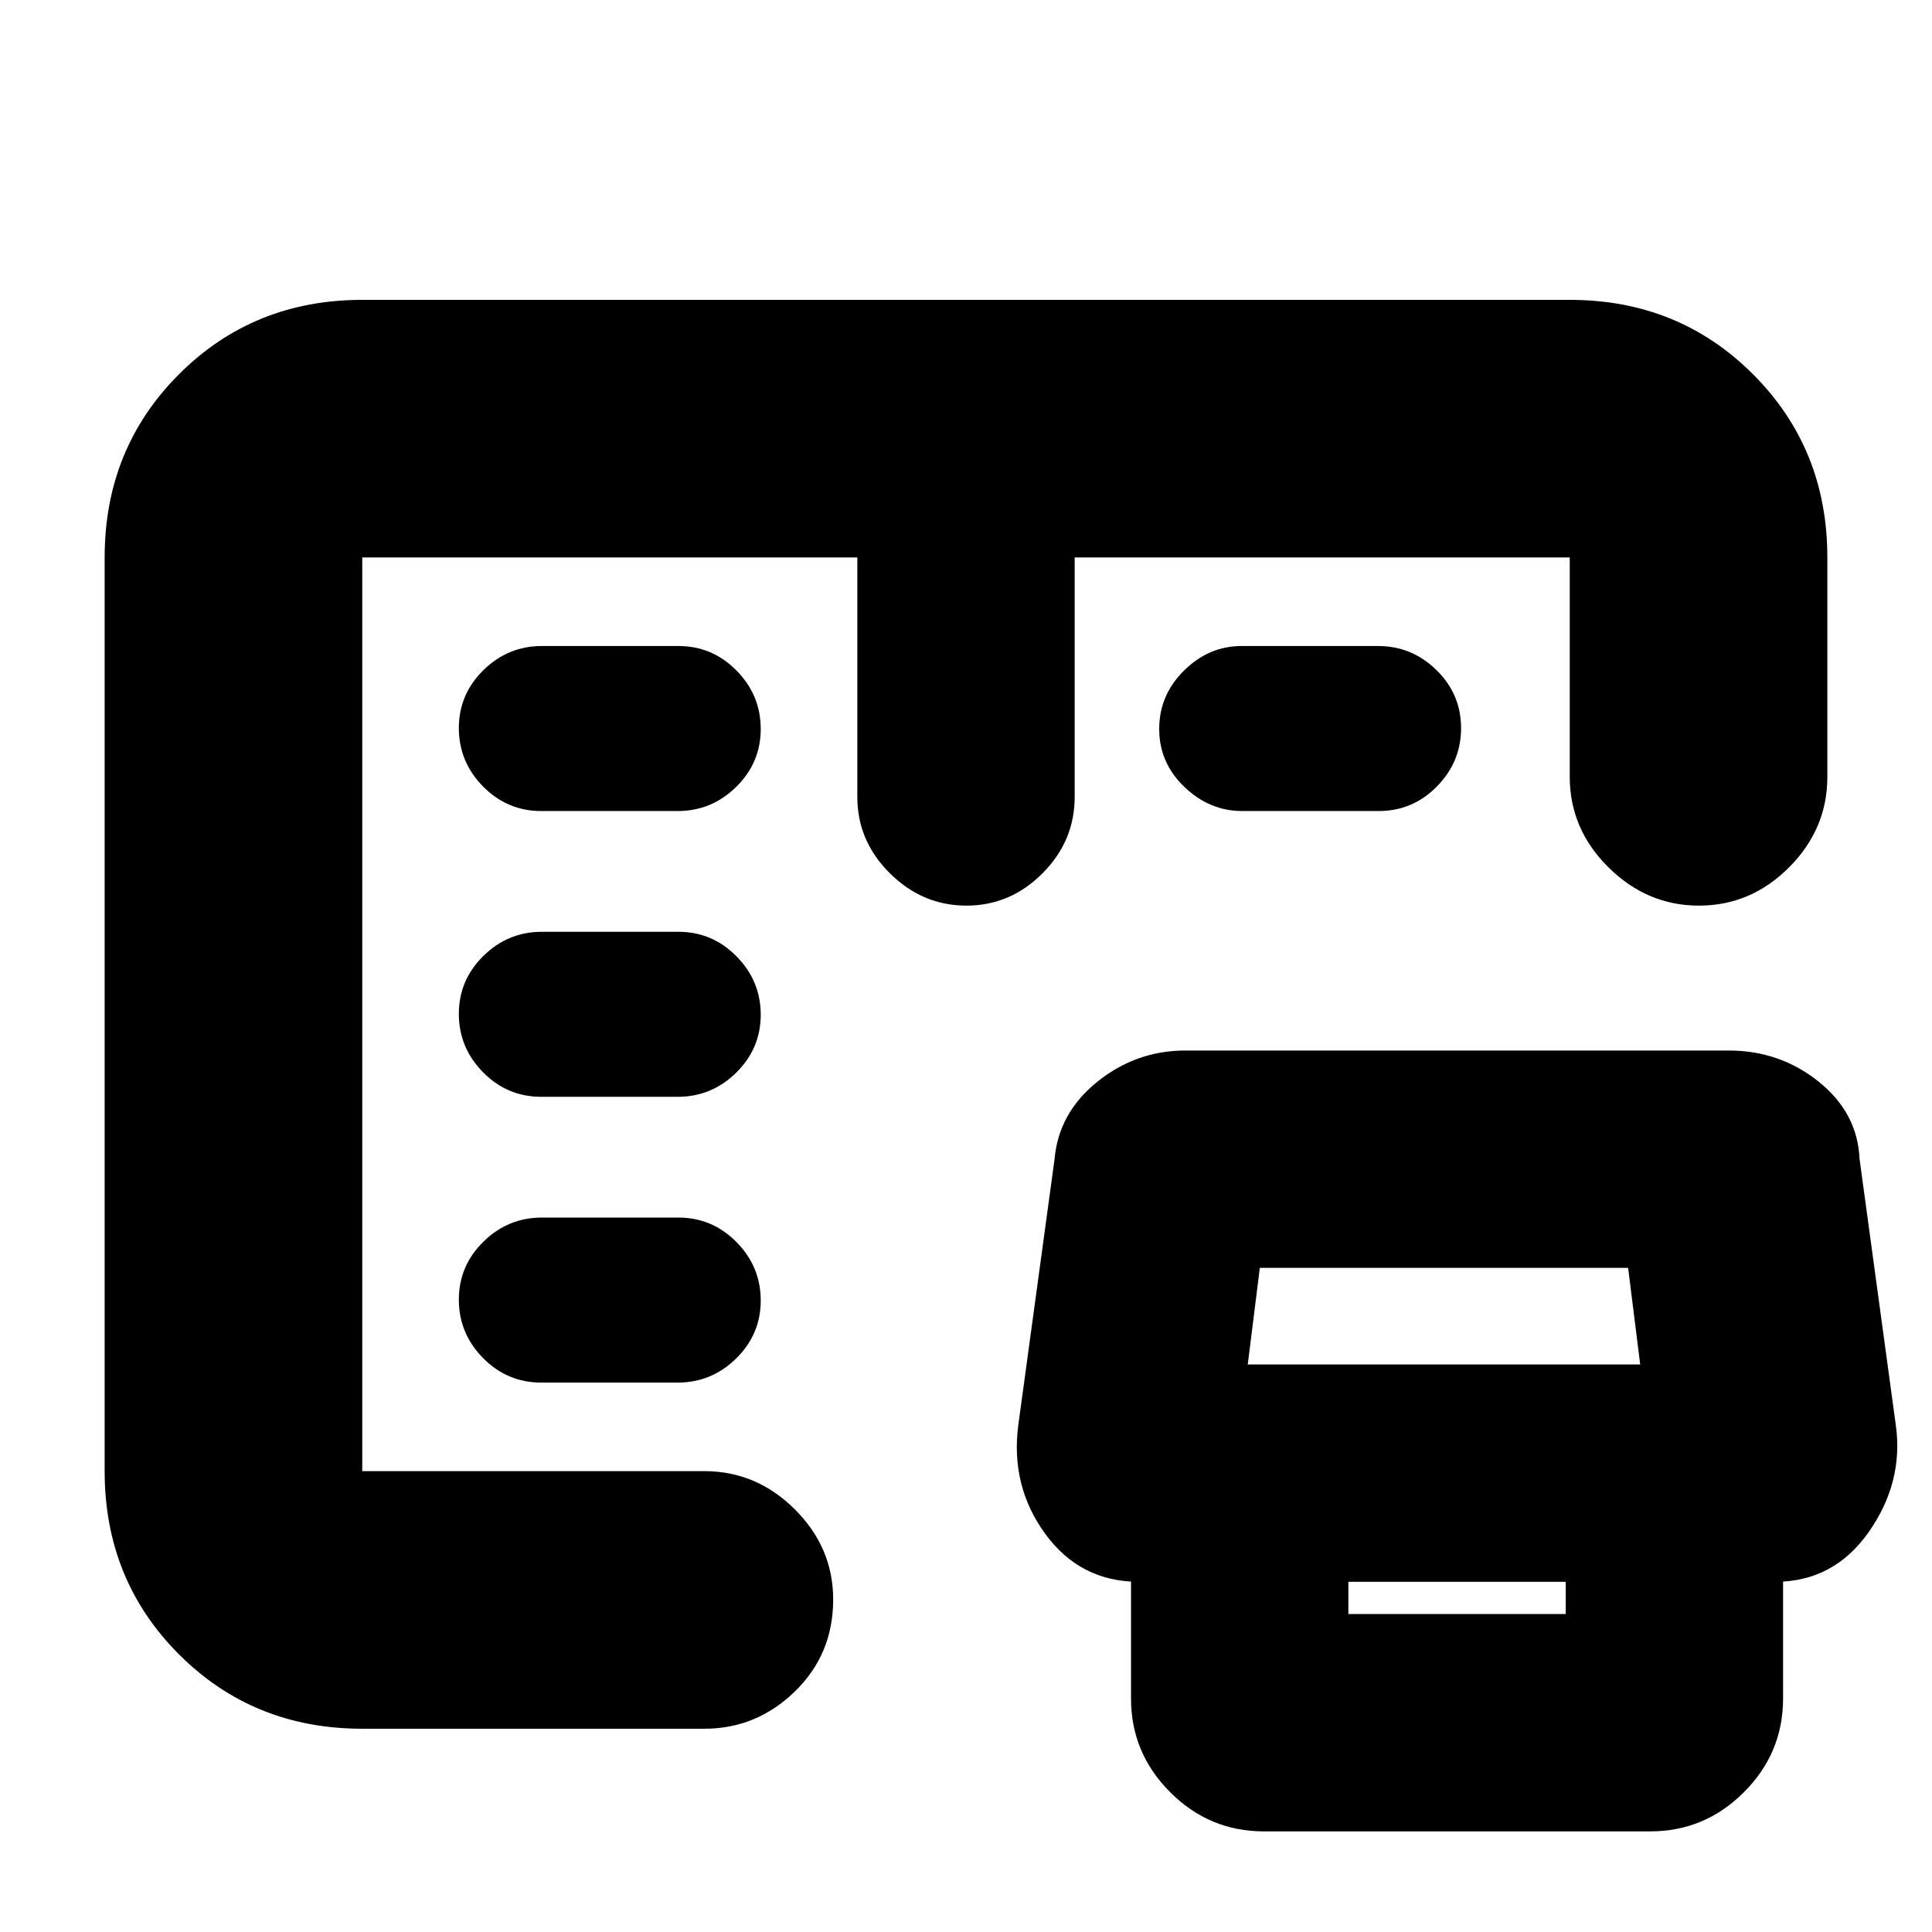 <svg xmlns="http://www.w3.org/2000/svg" height="20" viewBox="0 -960 960 960" width="20"><path d="M180-101q-54.1 0-91.05-36.95Q52-174.9 52-229v-454q0-54.1 36.95-91.05Q125.9-811 180-811h600q54.1 0 91.05 36.95Q908-737.1 908-683v109q0 25.9-18.99 44.95Q870.02-510 844.21-510t-45.01-19.05Q780-548.1 780-574v-109H534v119q0 21.9-15.99 37.95Q502.02-510 480.21-510q-21.81 0-38.01-16.05T426-564v-119H180v454h170q25.9 0 44.95 18.99Q414-191.02 414-165.21q0 27.21-19.05 45.71T350-101H180Zm448 51q-27.08 0-46.54-19.46T562-116v-129h108v87h108v-87h108v129q0 27.08-19.46 46.54T820-50H628Zm-62-124q-29.23 0-46.62-23.83Q502-221.67 506-252l18-132q2-23 21.28-38.5Q564.57-438 589-438h270q25.43 0 44.72 15.5Q923-407 924-384.16L942-252q4 28.33-13.38 53.17Q911.23-174 882-174H566Zm54-108h195l-6-48H626l-6 48Zm-351.07 9h67.8q16.87 0 29.07-11.99t12.2-28.8q0-16.81-12.03-29.01-12.03-12.2-28.9-12.2h-67.8q-16.87 0-29.07 11.99t-12.2 28.8q0 16.81 12.03 29.01 12.03 12.2 28.9 12.2Zm0-142h67.8q16.87 0 29.07-11.99t12.2-28.8q0-16.81-12.03-29.01-12.03-12.2-28.9-12.2h-67.8q-16.87 0-29.07 11.99t-12.2 28.8q0 16.81 12.03 29.01 12.03 12.2 28.9 12.2Zm0-142h67.8q16.87 0 29.07-11.99t12.2-28.8q0-16.81-12.03-29.01-12.03-12.2-28.9-12.2h-67.8q-16.87 0-29.07 11.99t-12.2 28.8q0 16.81 12.03 29.01 12.03 12.2 28.9 12.2Zm348.34 0q-16.27 0-28.77-11.99t-12.5-28.8q0-16.81 12.33-29.01 12.33-12.2 28.6-12.2h67.8q16.87 0 29.07 11.99t12.2 28.8q0 16.81-12.03 29.01-12.03 12.2-28.9 12.2h-67.8ZM180-229v-454 454Z"/></svg>